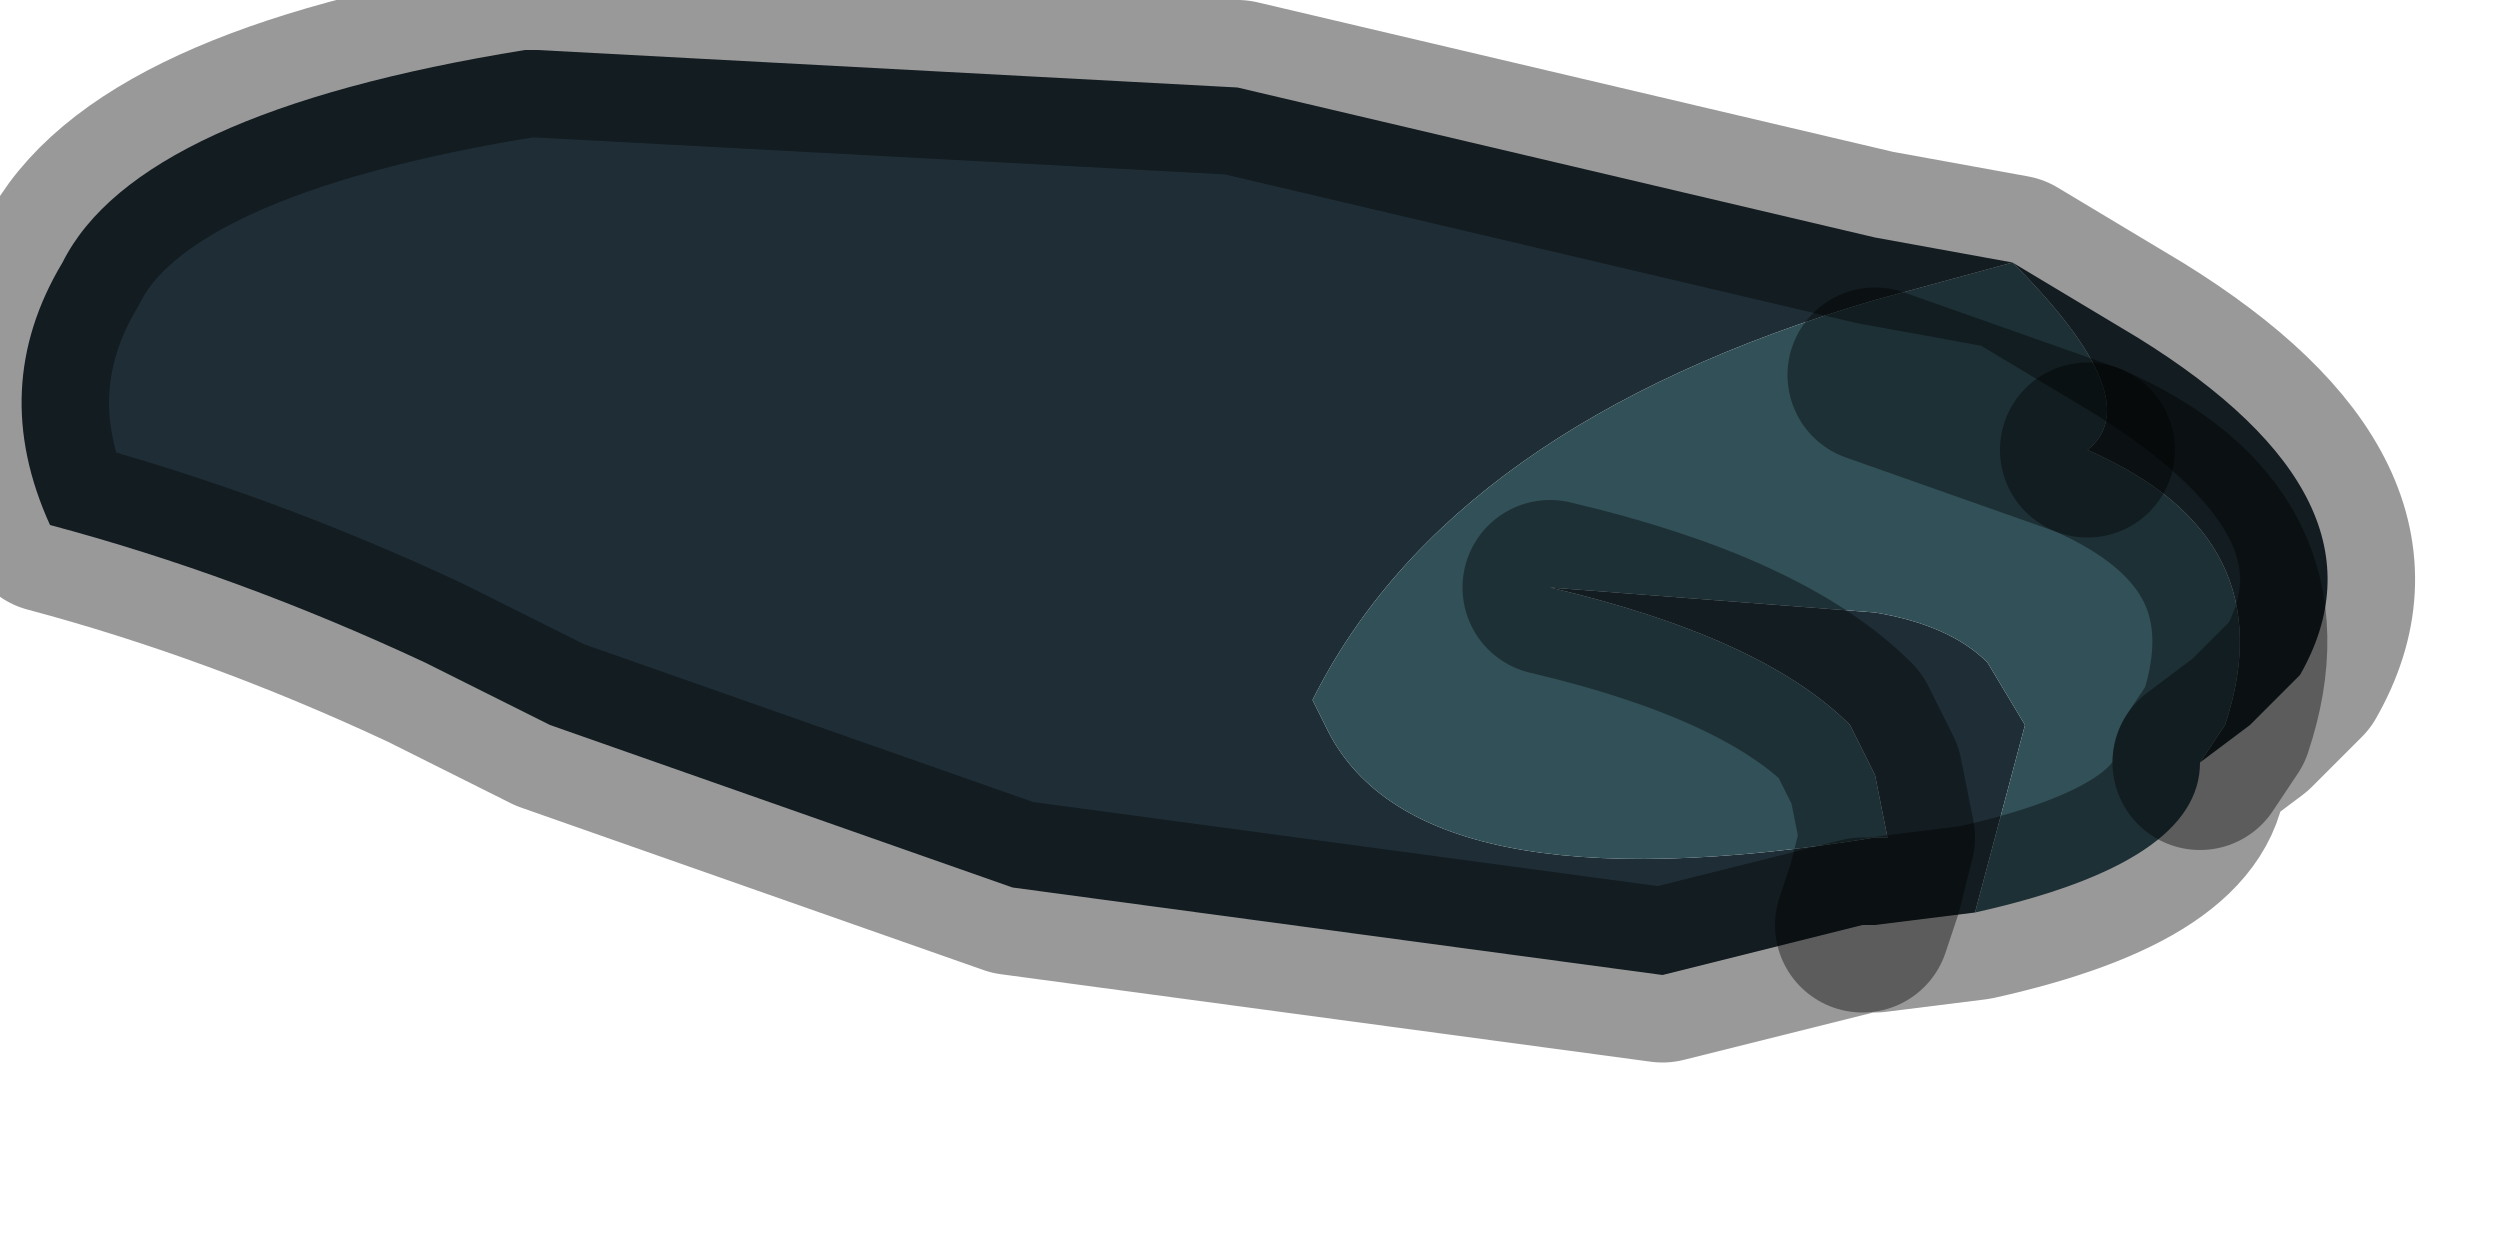 <?xml version="1.0" encoding="utf-8"?>
<svg version="1.1" id="Layer_1"
xmlns="http://www.w3.org/2000/svg"
xmlns:xlink="http://www.w3.org/1999/xlink"
width="10px" height="5px"
xml:space="preserve">
<g id="PathID_284" transform="matrix(1, 0, 0, 1, 4.7, 2)">
<path style="fill:#1F2E36;fill-opacity:1" d="M3.65 -0.2Q3.9 -0.4 3.35 -0.95L2.8 -0.8Q1.1 -0.3 0.55 0.8L0.6 0.9Q0.95 1.65 2.8 1.35L2.85 1.35L2.8 1.55L2.75 1.7L2.8 1.55L2.85 1.35L2.8 1.1L2.7 0.9Q2.35 0.55 1.5 0.35L2.8 0.45Q3.1 0.5 3.25 0.65L3.4 0.9L3.2 1.65L2.8 1.7L2.75 1.7L1.95 1.9L-0.65 1.55L-2.5 0.9L-2.6 0.85L-3 0.65Q-3.75 0.3 -4.5 0.1Q-4.75 -0.45 -4.45 -0.95Q-4.15 -1.55 -2.6 -1.8L-2.55 -1.8L0.25 -1.65L2.8 -1.05L3.35 -0.95L3.85 -0.65Q4.9 0 4.5 0.7L4.3 0.9L4.1 1.05L4.2 0.9Q4.45 0.15 3.65 -0.2" />
<path style="fill:#315058;fill-opacity:1" d="M2.8 -0.5L3.65 -0.2Q4.45 0.15 4.2 0.9L4.1 1.05Q4.1 1.45 3.2 1.65L3.4 0.9L3.25 0.65Q3.1 0.5 2.8 0.45L1.5 0.35Q2.35 0.55 2.7 0.9L2.8 1.1L2.85 1.35L2.8 1.35Q0.95 1.65 0.6 0.9L0.55 0.8Q1.1 -0.3 2.8 -0.8L3.35 -0.95Q3.9 -0.4 3.65 -0.2L2.8 -0.5" />
<path style="fill:none;stroke-width:0.7;stroke-linecap:round;stroke-linejoin:round;stroke-miterlimit:3;stroke:#000000;stroke-opacity:0.4" d="M3.2 1.65L2.8 1.7L2.75 1.7L1.95 1.9L-0.65 1.55L-2.5 0.9L-2.6 0.85L-3 0.65Q-3.75 0.3 -4.5 0.1Q-4.75 -0.45 -4.45 -0.95Q-4.15 -1.55 -2.6 -1.8L-2.55 -1.8L0.25 -1.65L2.8 -1.05L3.35 -0.95L3.85 -0.65Q4.9 0 4.5 0.7L4.3 0.9L4.1 1.05Q4.1 1.45 3.2 1.65z" />
<path style="fill:none;stroke-width:0.7;stroke-linecap:round;stroke-linejoin:round;stroke-miterlimit:3;stroke:#000000;stroke-opacity:0.4" d="M1.5 0.35Q2.35 0.55 2.7 0.9L2.8 1.1L2.85 1.35L2.8 1.55L2.75 1.7" />
<path style="fill:none;stroke-width:0.7;stroke-linecap:round;stroke-linejoin:round;stroke-miterlimit:3;stroke:#000000;stroke-opacity:0.4" d="M3.65 -0.2L2.8 -0.5" />
<path style="fill:none;stroke-width:0.7;stroke-linecap:round;stroke-linejoin:round;stroke-miterlimit:3;stroke:#000000;stroke-opacity:0.4" d="M4.1 1.05L4.2 0.9Q4.45 0.15 3.65 -0.2" />
</g>
</svg>
